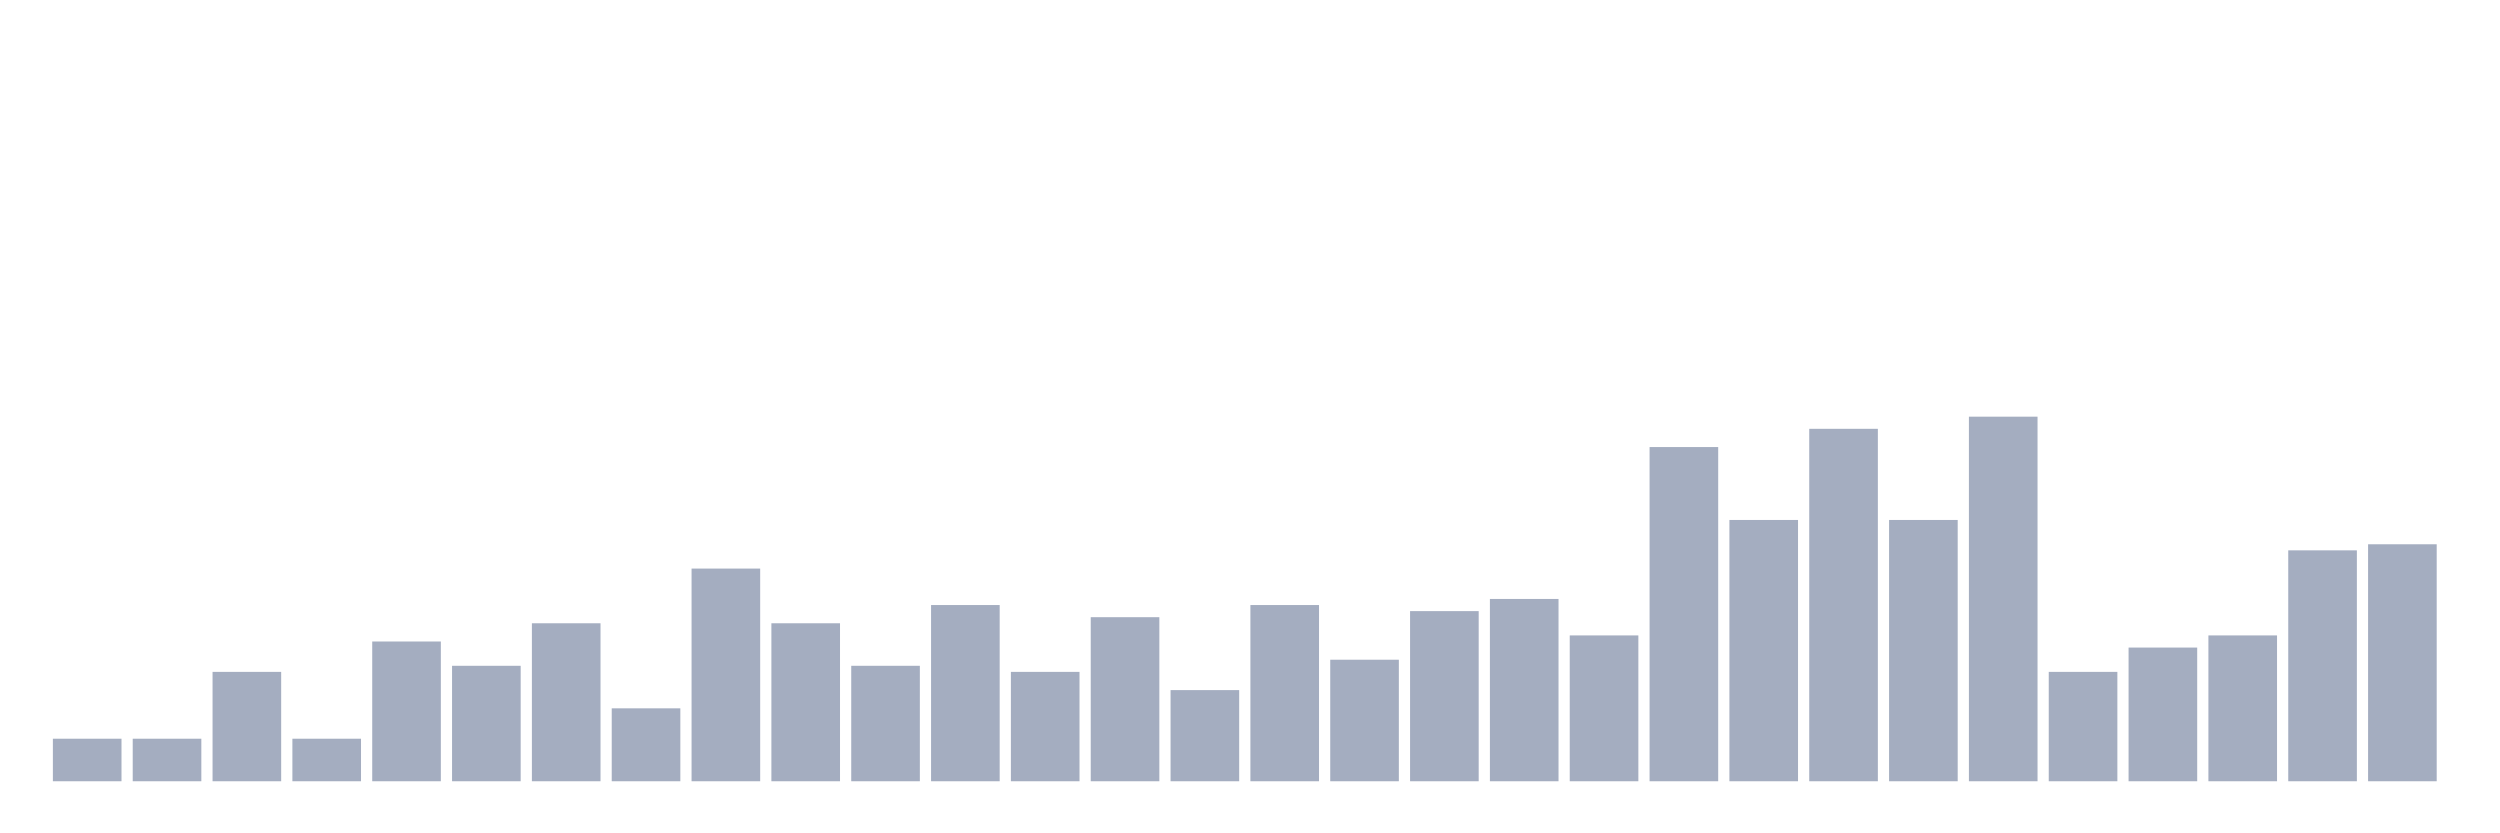 <svg xmlns="http://www.w3.org/2000/svg" viewBox="0 0 480 160"><g transform="translate(10,10)"><rect class="bar" x="0.153" width="13.175" y="131.833" height="8.167" fill="rgb(164,173,192)"></rect><rect class="bar" x="15.482" width="13.175" y="131.833" height="8.167" fill="rgb(164,173,192)"></rect><rect class="bar" x="30.81" width="13.175" y="119" height="21" fill="rgb(164,173,192)"></rect><rect class="bar" x="46.138" width="13.175" y="131.833" height="8.167" fill="rgb(164,173,192)"></rect><rect class="bar" x="61.466" width="13.175" y="113.167" height="26.833" fill="rgb(164,173,192)"></rect><rect class="bar" x="76.794" width="13.175" y="117.833" height="22.167" fill="rgb(164,173,192)"></rect><rect class="bar" x="92.123" width="13.175" y="109.667" height="30.333" fill="rgb(164,173,192)"></rect><rect class="bar" x="107.451" width="13.175" y="126" height="14" fill="rgb(164,173,192)"></rect><rect class="bar" x="122.779" width="13.175" y="99.167" height="40.833" fill="rgb(164,173,192)"></rect><rect class="bar" x="138.107" width="13.175" y="109.667" height="30.333" fill="rgb(164,173,192)"></rect><rect class="bar" x="153.436" width="13.175" y="117.833" height="22.167" fill="rgb(164,173,192)"></rect><rect class="bar" x="168.764" width="13.175" y="106.167" height="33.833" fill="rgb(164,173,192)"></rect><rect class="bar" x="184.092" width="13.175" y="119" height="21" fill="rgb(164,173,192)"></rect><rect class="bar" x="199.42" width="13.175" y="108.5" height="31.5" fill="rgb(164,173,192)"></rect><rect class="bar" x="214.748" width="13.175" y="122.5" height="17.5" fill="rgb(164,173,192)"></rect><rect class="bar" x="230.077" width="13.175" y="106.167" height="33.833" fill="rgb(164,173,192)"></rect><rect class="bar" x="245.405" width="13.175" y="116.667" height="23.333" fill="rgb(164,173,192)"></rect><rect class="bar" x="260.733" width="13.175" y="107.333" height="32.667" fill="rgb(164,173,192)"></rect><rect class="bar" x="276.061" width="13.175" y="105" height="35" fill="rgb(164,173,192)"></rect><rect class="bar" x="291.39" width="13.175" y="112" height="28" fill="rgb(164,173,192)"></rect><rect class="bar" x="306.718" width="13.175" y="75.833" height="64.167" fill="rgb(164,173,192)"></rect><rect class="bar" x="322.046" width="13.175" y="89.833" height="50.167" fill="rgb(164,173,192)"></rect><rect class="bar" x="337.374" width="13.175" y="72.333" height="67.667" fill="rgb(164,173,192)"></rect><rect class="bar" x="352.702" width="13.175" y="89.833" height="50.167" fill="rgb(164,173,192)"></rect><rect class="bar" x="368.031" width="13.175" y="70" height="70" fill="rgb(164,173,192)"></rect><rect class="bar" x="383.359" width="13.175" y="119" height="21" fill="rgb(164,173,192)"></rect><rect class="bar" x="398.687" width="13.175" y="114.333" height="25.667" fill="rgb(164,173,192)"></rect><rect class="bar" x="414.015" width="13.175" y="112" height="28" fill="rgb(164,173,192)"></rect><rect class="bar" x="429.344" width="13.175" y="95.667" height="44.333" fill="rgb(164,173,192)"></rect><rect class="bar" x="444.672" width="13.175" y="94.5" height="45.5" fill="rgb(164,173,192)"></rect></g></svg>